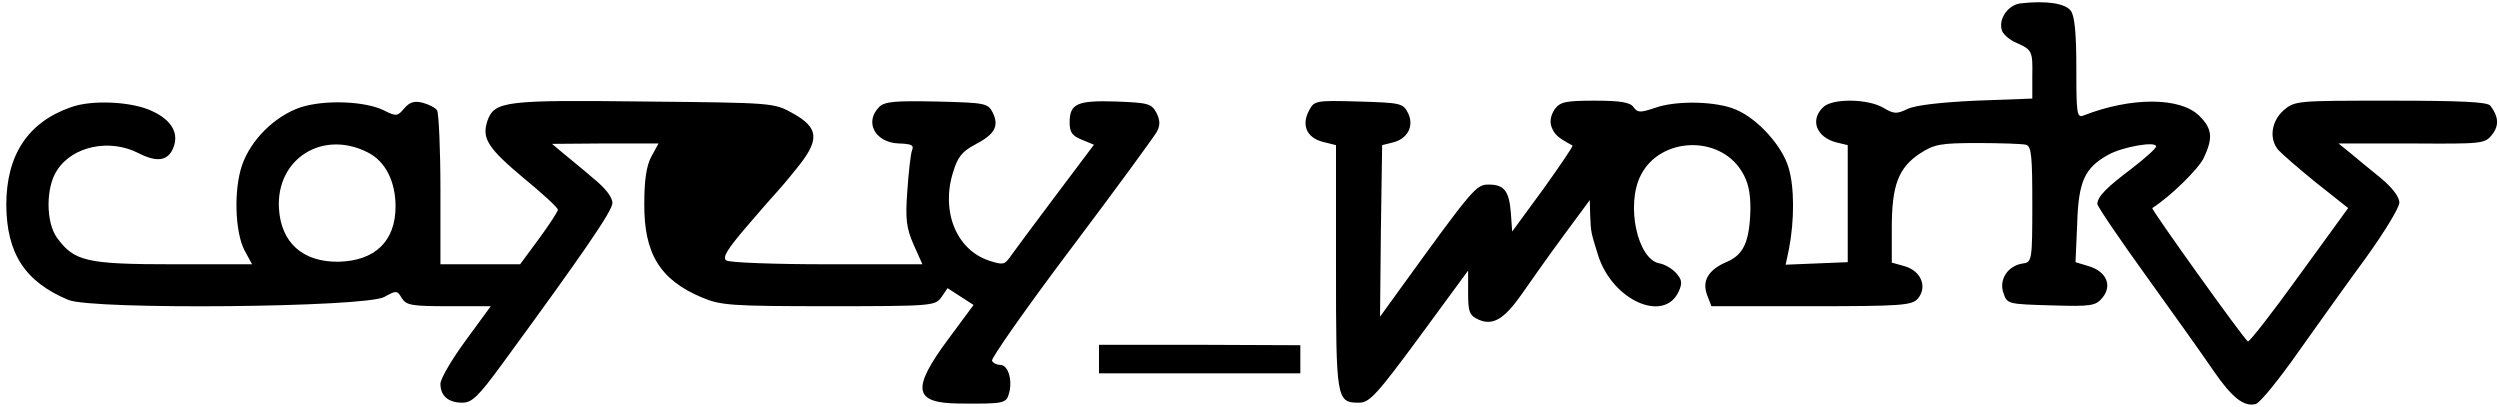 <?xml version="1.0" standalone="no"?>
<!DOCTYPE svg PUBLIC "-//W3C//DTD SVG 20010904//EN"
 "http://www.w3.org/TR/2001/REC-SVG-20010904/DTD/svg10.dtd">
<svg version="1.0" xmlns="http://www.w3.org/2000/svg"
 width="596pt" height="97pt" viewBox="0 0 596 97"
 preserveAspectRatio="xMidYMid meet">
<g transform="translate(0,97) scale(0.1,-0.1)"
fill="#000000" stroke="none">
<path id="works" d="M4817 962 c-31 -4 -54 -39 -44 -66 4 -9 19 -22 34 -28 38 -17 39 -20
38 -80 l0 -53 -135 -5 c-85 -4 -145 -11 -163 -20 -25 -12 -32 -12 -57 3 -37
22 -123 23 -144 1 -31 -30 -16 -70 30 -83 l29 -7 0 -140 0 -139 -74 -3 -74 -3
8 38 c13 68 13 147 -1 193 -15 52 -73 116 -124 138 -46 21 -144 23 -194 5 -36
-12 -42 -12 -52 2 -8 11 -31 15 -92 15 -71 0 -83 -3 -96 -21 -9 -14 -12 -29
-7 -42 7 -18 15 -25 50 -44 2 -1 -30 -48 -70 -104 l-74 -101 -3 43 c-4 54 -16
69 -53 69 -30 0 -37 -8 -212 -250 l-47 -65 2 205 3 204 24 6 c36 8 53 39 38
70 -12 24 -17 25 -118 28 -102 3 -106 2 -118 -21 -19 -35 -6 -65 32 -75 l32
-8 0 -291 c0 -316 1 -323 55 -323 25 0 43 20 144 157 l116 158 0 -53 c0 -46 3
-54 25 -64 34 -15 61 1 103 61 18 26 61 87 97 136 l65 88 1 -37 c2 -41 1 -37
19 -95 34 -107 157 -162 192 -86 9 20 8 28 -6 44 -10 11 -28 21 -39 23 -53 8
-82 140 -45 211 46 90 186 96 240 9 16 -26 21 -50 21 -91 -2 -77 -16 -109 -58
-126 -43 -19 -58 -45 -45 -79 l10 -26 238 0 c215 0 240 2 254 18 23 27 9 65
-30 77 l-32 9 0 83 c0 102 16 143 67 177 34 22 48 25 138 25 55 0 107 -2 115
-4 13 -4 15 -27 15 -142 0 -133 -1 -138 -22 -141 -36 -5 -58 -38 -47 -70 9
-27 10 -27 114 -30 96 -3 106 -1 122 18 24 29 10 62 -31 75 l-33 10 4 92 c3
101 18 133 74 164 34 19 114 33 114 20 0 -5 -26 -28 -57 -52 -61 -46 -82 -67
-83 -85 0 -6 53 -84 118 -174 64 -89 136 -190 159 -224 44 -64 73 -87 101 -79
10 3 54 57 99 121 46 65 119 167 163 227 44 61 80 120 80 132 0 14 -17 36 -46
60 -26 21 -59 48 -73 60 l-26 21 174 0 c168 -1 175 -1 192 21 17 21 16 43 -4
69 -7 9 -67 12 -238 12 -224 0 -228 0 -255 -23 -29 -26 -35 -67 -13 -94 8 -9
48 -44 90 -78 l77 -61 -117 -161 c-64 -89 -119 -159 -122 -157 -10 6 -231 315
-228 318 44 28 111 94 123 120 22 47 20 69 -10 99 -45 46 -163 46 -276 2 -17
-7 -18 3 -18 112 0 83 -4 125 -13 137 -13 18 -58 25 -120 18z"/>
<path id="name" d="M168 714 c-102 -36 -153 -114 -153 -233 1 -116 45 -183 148 -226 57
-24 708 -18 753 7 29 16 31 16 42 -3 11 -17 24 -19 112 -19 l100 0 -60 -82
c-33 -45 -60 -91 -60 -103 0 -29 19 -45 52 -45 23 0 38 14 95 92 191 261 263
365 263 384 0 14 -17 36 -47 60 -25 22 -58 48 -72 60 l-25 21 127 1 127 0 -17
-31 c-12 -22 -17 -57 -17 -112 -1 -119 37 -182 137 -224 45 -19 68 -21 302
-21 248 0 254 1 269 21 l15 22 31 -20 31 -20 -60 -81 c-89 -120 -83 -153 25
-154 110 -1 113 0 120 26 8 31 -3 66 -21 66 -8 0 -17 4 -20 10 -3 5 81 125
188 267 107 142 199 268 205 279 8 15 8 27 -1 45 -12 22 -19 24 -96 27 -93 3
-111 -5 -111 -50 0 -23 6 -32 29 -41 l29 -12 -94 -125 c-52 -69 -100 -134
-107 -144 -12 -17 -17 -18 -50 -7 -77 26 -114 117 -85 210 11 37 22 50 52 66
48 25 58 44 43 76 -12 23 -16 24 -134 27 -100 2 -124 0 -137 -13 -36 -36 -10
-85 47 -87 30 -1 37 -4 31 -17 -3 -9 -8 -52 -11 -97 -5 -67 -2 -88 15 -127
l21 -47 -227 0 c-125 0 -233 4 -240 9 -11 6 1 26 49 82 35 41 66 76 69 79 3 3
25 28 48 57 57 69 55 98 -8 133 -45 25 -46 25 -353 28 -334 4 -358 1 -375 -46
-14 -42 1 -65 87 -137 45 -37 81 -70 81 -75 0 -4 -20 -35 -45 -69 l-45 -61
-95 0 -95 0 0 178 c0 97 -4 182 -8 189 -4 6 -19 14 -34 18 -20 5 -31 2 -44
-13 -16 -19 -19 -20 -47 -6 -44 23 -143 27 -201 8 -61 -21 -118 -77 -139 -138
-20 -58 -17 -159 6 -203 l18 -33 -188 0 c-207 0 -236 7 -277 63 -27 37 -27
121 0 161 37 58 126 76 194 41 43 -22 69 -19 82 10 16 35 -1 68 -49 90 -47 23
-145 28 -195 9z m710 -108 c41 -21 65 -69 65 -128 0 -83 -49 -130 -136 -132
-85 -1 -137 45 -142 127 -7 119 105 189 213 133z"/>
<path id="under" d="M2620 114 l0 -34 240 0 240 0 0 34 0 33 -240 1 -240 0 0 -34z"/>
</g>
</svg>
